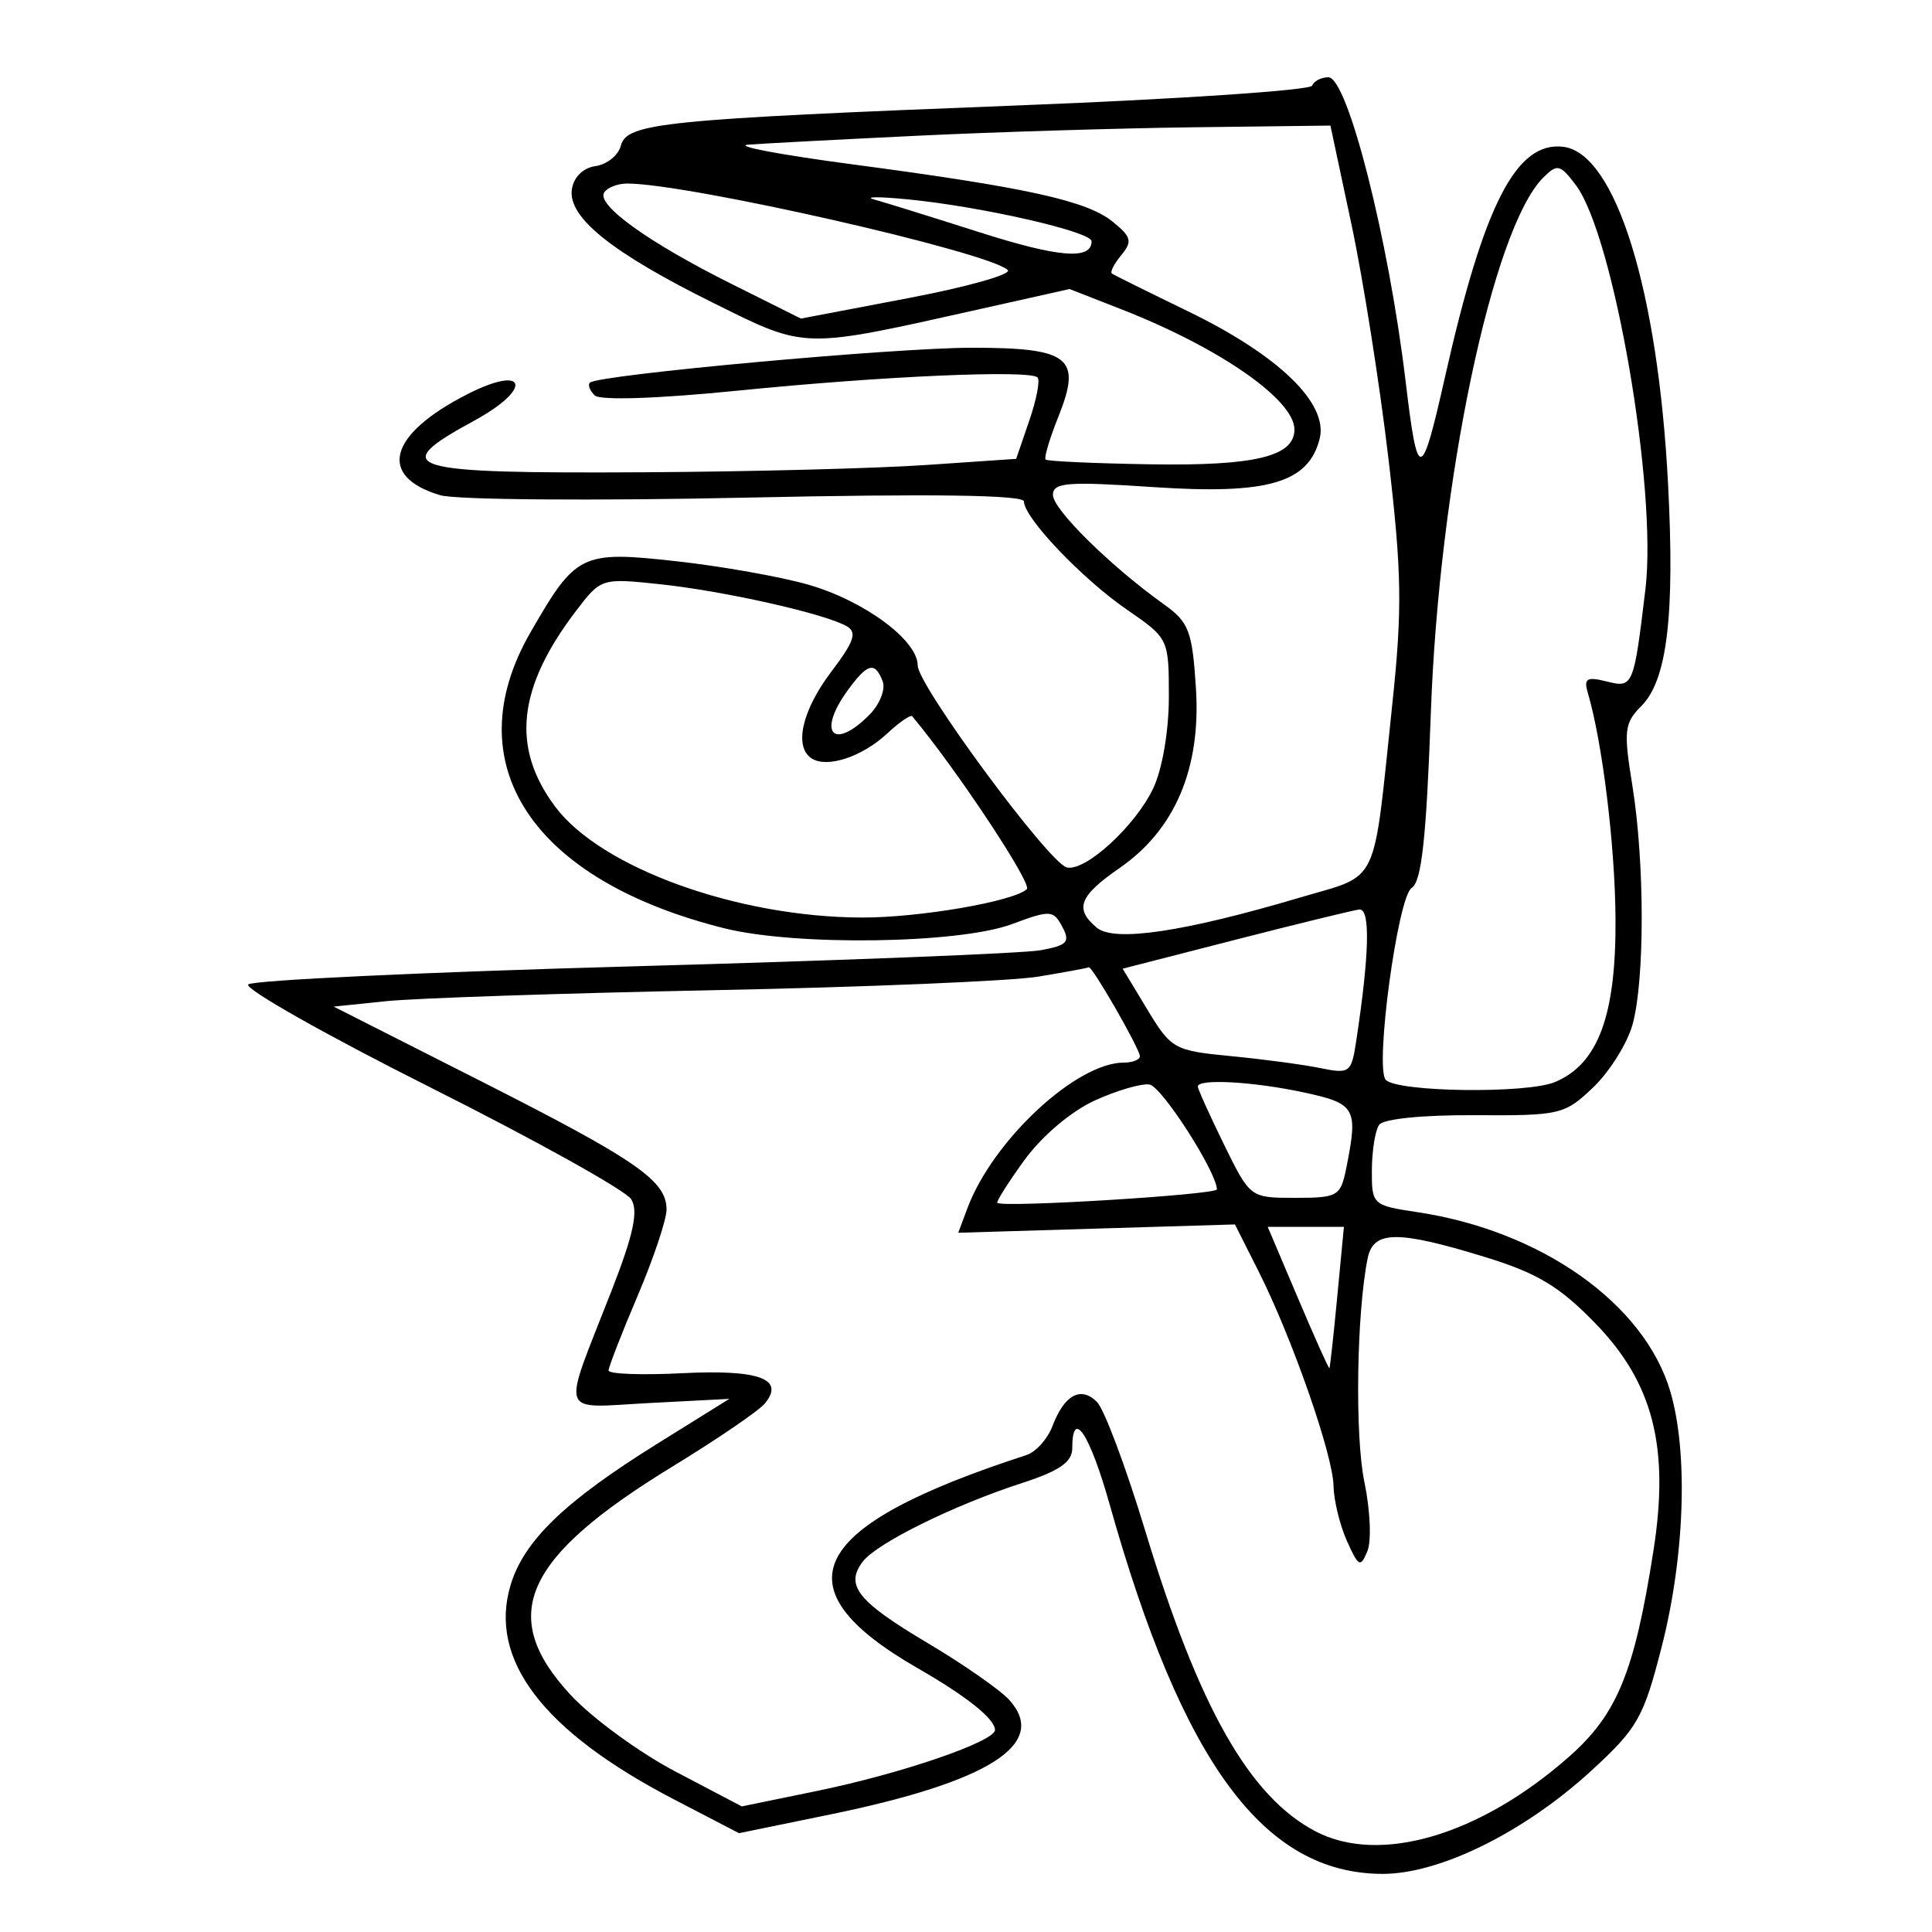 <svg xmlns="http://www.w3.org/2000/svg" width="200" height="200" viewBox="0 0 200 200" version="1.1">
	<path d="M 135.833 8.868 C 135.650 9.345, 122 10.264, 105.500 10.909 C 68.523 12.355, 64.885 12.725, 64.264 15.097 C 64.007 16.082, 62.829 17.025, 61.648 17.194 C 60.350 17.379, 59.380 18.338, 59.198 19.617 C 58.785 22.511, 63.352 26.166, 73.911 31.394 C 83.550 36.167, 82.876 36.153, 101.612 31.959 L 110.723 29.920 116.112 32.029 C 126.259 36.001, 134 41.382, 134 44.465 C 134 47.250, 129.920 48.238, 119.129 48.065 C 113.318 47.973, 108.418 47.751, 108.240 47.573 C 108.062 47.395, 108.661 45.388, 109.571 43.114 C 112.013 37.011, 110.743 36, 100.628 35.998 C 92.594 35.996, 61.905 38.800, 61.067 39.613 C 60.828 39.844, 61.053 40.439, 61.567 40.935 C 62.121 41.470, 68.134 41.269, 76.391 40.438 C 91.331 38.935, 106.598 38.265, 107.410 39.076 C 107.685 39.351, 107.299 41.359, 106.552 43.538 L 105.195 47.500 95.847 48.138 C 90.706 48.489, 77.649 48.827, 66.832 48.888 C 41.790 49.031, 40.004 48.493, 49.089 43.548 C 55.214 40.214, 54.542 37.662, 48.369 40.813 C 40.206 44.979, 39.045 49.325, 45.577 51.266 C 47.184 51.744, 61.438 51.856, 77.250 51.515 C 96.481 51.101, 106 51.233, 106 51.913 C 106 53.594, 112.018 59.916, 116.655 63.107 C 120.974 66.078, 121 66.133, 121 72.147 C 121 75.652, 120.319 79.633, 119.381 81.610 C 117.532 85.506, 112.363 90.240, 110.441 89.798 C 108.608 89.375, 95 70.946, 95 68.886 C 95 66.278, 89.464 62.189, 83.683 60.527 C 80.833 59.707, 74.675 58.614, 70 58.097 C 60.161 57.010, 59.623 57.273, 54.893 65.500 C 47.104 79.049, 55.036 91.121, 75 96.100 C 82.395 97.944, 99.271 97.700, 104.740 95.670 C 108.735 94.187, 109.038 94.202, 109.967 95.938 C 110.811 97.515, 110.488 97.865, 107.726 98.368 C 105.952 98.692, 86.950 99.442, 65.500 100.035 C 44.050 100.629, 26.140 101.471, 25.699 101.908 C 25.259 102.344, 33.771 107.156, 44.615 112.601 C 55.458 118.045, 64.788 123.242, 65.347 124.149 C 66.101 125.373, 65.572 127.820, 63.295 133.649 C 58.105 146.932, 57.698 145.737, 67.235 145.241 L 75.500 144.811 68 149.480 C 58.455 155.424, 54.230 159.499, 52.854 164.093 C 50.546 171.797, 56.201 179.217, 69.750 186.262 L 76.500 189.771 85.932 187.835 C 102.445 184.446, 108.588 180.517, 104.478 175.976 C 103.542 174.941, 99.729 172.284, 96.004 170.072 C 88.769 165.774, 87.443 164.102, 89.319 161.650 C 90.778 159.743, 98.747 155.810, 105.750 153.541 C 109.669 152.270, 111 151.353, 111 149.920 C 111 145.694, 112.809 148.418, 114.874 155.750 C 122.415 182.536, 130.831 193.940, 143.090 193.984 C 149.025 194.005, 157.791 189.676, 164.749 183.289 C 169.520 178.909, 170.140 177.817, 172.012 170.500 C 174.418 161.094, 174.778 150.311, 172.897 144 C 170.194 134.933, 159.549 127.405, 146.711 125.479 C 142.086 124.786, 142 124.707, 142.015 121.136 C 142.024 119.136, 142.361 117.025, 142.765 116.444 C 143.196 115.825, 147.301 115.411, 152.679 115.444 C 161.509 115.498, 161.975 115.388, 164.935 112.557 C 166.628 110.938, 168.457 108.013, 169.001 106.057 C 170.276 101.465, 170.263 89.213, 168.974 81.269 C 168.061 75.646, 168.152 74.848, 169.909 73.091 C 172.583 70.417, 173.387 63.735, 172.676 50.079 C 171.629 29.961, 167.230 15.835, 161.813 15.195 C 156.965 14.622, 153.618 21.142, 149.592 39 C 147.127 49.939, 146.764 49.983, 145.512 39.500 C 143.747 24.716, 139.501 8, 137.512 8 C 136.772 8, 136.017 8.391, 135.833 8.868 M 95 14.050 C 87.025 14.434, 79.150 14.848, 77.500 14.970 C 75.850 15.091, 80.623 16.002, 88.106 16.995 C 106.278 19.404, 112.496 20.771, 115.186 22.950 C 117.127 24.521, 117.249 24.996, 116.075 26.410 C 115.327 27.311, 114.892 28.172, 115.107 28.322 C 115.323 28.473, 118.875 30.233, 123 32.234 C 132.377 36.783, 137.526 41.767, 136.612 45.410 C 135.463 49.990, 131.255 51.218, 119.429 50.426 C 110.489 49.827, 109 49.943, 109 51.236 C 109 52.735, 114.962 58.611, 120.494 62.564 C 123.080 64.412, 123.426 65.320, 123.804 71.264 C 124.332 79.549, 121.632 85.898, 115.895 89.861 C 111.707 92.755, 111.201 94.092, 113.553 96.044 C 115.364 97.547, 122.598 96.468, 134.593 92.908 C 142.907 90.439, 142.095 92.144, 144.130 72.900 C 145.177 62.995, 145.117 59.268, 143.720 47.383 C 142.819 39.728, 141.102 28.860, 139.904 23.233 L 137.725 13 123.613 13.175 C 115.851 13.272, 102.975 13.665, 95 14.050 M 159.743 18.400 C 154.498 23.645, 148.975 49.962, 148.120 73.787 C 147.655 86.767, 147.161 91.283, 146.138 91.915 C 144.688 92.811, 142.288 110.622, 143.460 111.793 C 144.724 113.058, 158.027 113.232, 160.948 112.022 C 165.448 110.158, 167.317 105.101, 167.237 95.005 C 167.178 87.412, 165.871 76.804, 164.368 71.711 C 163.930 70.226, 164.268 70.029, 166.358 70.554 C 169.053 71.230, 169.127 71.053, 170.333 61 C 171.578 50.618, 167.049 24.330, 163.123 19.151 C 161.491 16.998, 161.208 16.935, 159.743 18.400 M 62.540 19.935 C 61.741 21.228, 67.141 25.103, 75.705 29.381 L 82.910 32.980 94.028 30.862 C 100.142 29.698, 104.775 28.390, 104.323 27.955 C 102.375 26.083, 71.214 19, 64.928 19 C 63.933 19, 62.858 19.421, 62.540 19.935 M 90.500 20.654 C 91.600 20.956, 96.485 22.475, 101.355 24.030 C 109.608 26.664, 113 26.939, 113 24.973 C 113 23.984, 101.556 21.374, 94 20.640 C 90.975 20.346, 89.400 20.352, 90.500 20.654 M 59.646 63.219 C 53.554 71.206, 52.896 77.404, 57.489 83.526 C 62.233 89.848, 76.336 94.943, 89.201 94.983 C 95.153 95.001, 104.923 93.322, 106.298 92.045 C 106.885 91.500, 98.885 79.439, 94.428 74.149 C 94.265 73.957, 93.099 74.762, 91.836 75.938 C 89.275 78.324, 85.665 79.529, 84.057 78.535 C 82.159 77.362, 82.996 73.579, 86.045 69.549 C 88.456 66.362, 88.759 65.445, 87.612 64.803 C 85.294 63.505, 74.954 61.185, 68.366 60.483 C 62.271 59.835, 62.214 59.852, 59.646 63.219 M 87.750 71.470 C 84.566 75.849, 86.236 77.764, 89.977 74.023 C 91.066 72.934, 91.692 71.361, 91.370 70.523 C 90.573 68.445, 89.803 68.646, 87.750 71.470 M 127.859 97.291 L 116.217 100.279 118.773 104.510 C 121.236 108.587, 121.552 108.763, 127.415 109.328 C 130.762 109.650, 134.933 110.208, 136.684 110.568 C 139.697 111.189, 139.895 111.044, 140.380 107.862 C 141.767 98.771, 141.879 94.003, 140.703 94.152 C 140.041 94.235, 134.261 95.648, 127.859 97.291 M 107.500 101.098 C 104.750 101.555, 89.675 102.187, 74 102.502 C 58.325 102.816, 43.034 103.328, 40.021 103.638 L 34.541 104.201 49.696 111.878 C 65.918 120.095, 69 122.224, 69 125.210 C 69 126.255, 67.650 130.282, 66 134.160 C 64.350 138.037, 63 141.509, 63 141.874 C 63 142.240, 66.414 142.366, 70.586 142.156 C 78.585 141.752, 81.290 142.741, 79.170 145.296 C 78.539 146.055, 74.260 148.976, 69.661 151.787 C 54.178 161.248, 51.485 167.231, 59.026 175.412 C 61.240 177.814, 66.143 181.404, 69.921 183.389 L 76.791 186.999 84.645 185.383 C 93.348 183.592, 103 180.280, 103 179.083 C 103 177.942, 100.084 175.614, 94.983 172.681 C 80.394 164.292, 83.623 157.979, 106.265 150.625 C 107.236 150.309, 108.446 148.958, 108.953 147.623 C 110.184 144.385, 111.891 143.462, 113.559 145.132 C 114.311 145.884, 116.555 151.875, 118.547 158.444 C 124.103 176.774, 129.333 186.001, 136.200 189.589 C 142.823 193.049, 153.166 190.007, 162.391 181.887 C 167.413 177.467, 169.193 173.129, 171.168 160.500 C 172.839 149.819, 171.137 143.164, 165.159 137.003 C 161.420 133.149, 159.146 131.786, 153.645 130.101 C 144.653 127.345, 142.165 127.376, 141.581 130.250 C 140.430 135.909, 140.244 148.660, 141.242 153.418 C 141.847 156.304, 141.987 159.528, 141.551 160.582 C 140.840 162.308, 140.627 162.199, 139.425 159.500 C 138.691 157.850, 138.070 155.289, 138.045 153.810 C 137.992 150.619, 133.756 138.493, 130.297 131.626 L 127.841 126.753 113.519 127.184 L 99.196 127.615 100.154 125.057 C 102.783 118.039, 111.423 110, 116.338 110 C 117.252 110, 118 109.702, 118 109.338 C 118 108.582, 113.025 99.930, 112.708 100.134 C 112.594 100.207, 110.250 100.641, 107.500 101.098 M 113.312 113.932 C 110.882 115.043, 107.835 117.626, 106.055 120.083 C 104.367 122.413, 103.102 124.411, 103.243 124.522 C 103.891 125.033, 125.997 123.671, 125.977 123.122 C 125.906 121.248, 120.273 112.487, 119 112.271 C 118.175 112.132, 115.615 112.879, 113.312 113.932 M 124 112.478 C 124 112.741, 125.219 115.441, 126.708 118.478 C 129.416 123.998, 129.418 124, 134.083 124 C 138.510 124, 138.782 123.839, 139.375 120.875 C 140.609 114.707, 140.343 114.239, 134.951 113.083 C 129.718 111.961, 124 111.645, 124 112.478 M 134.366 134.387 C 136.090 138.450, 137.554 141.713, 137.620 141.637 C 137.686 141.562, 138.050 138.238, 138.430 134.250 L 139.121 127 135.177 127 L 131.232 127 134.366 134.387" stroke="none" fill="black" fill-rule="evenodd"/>
</svg>